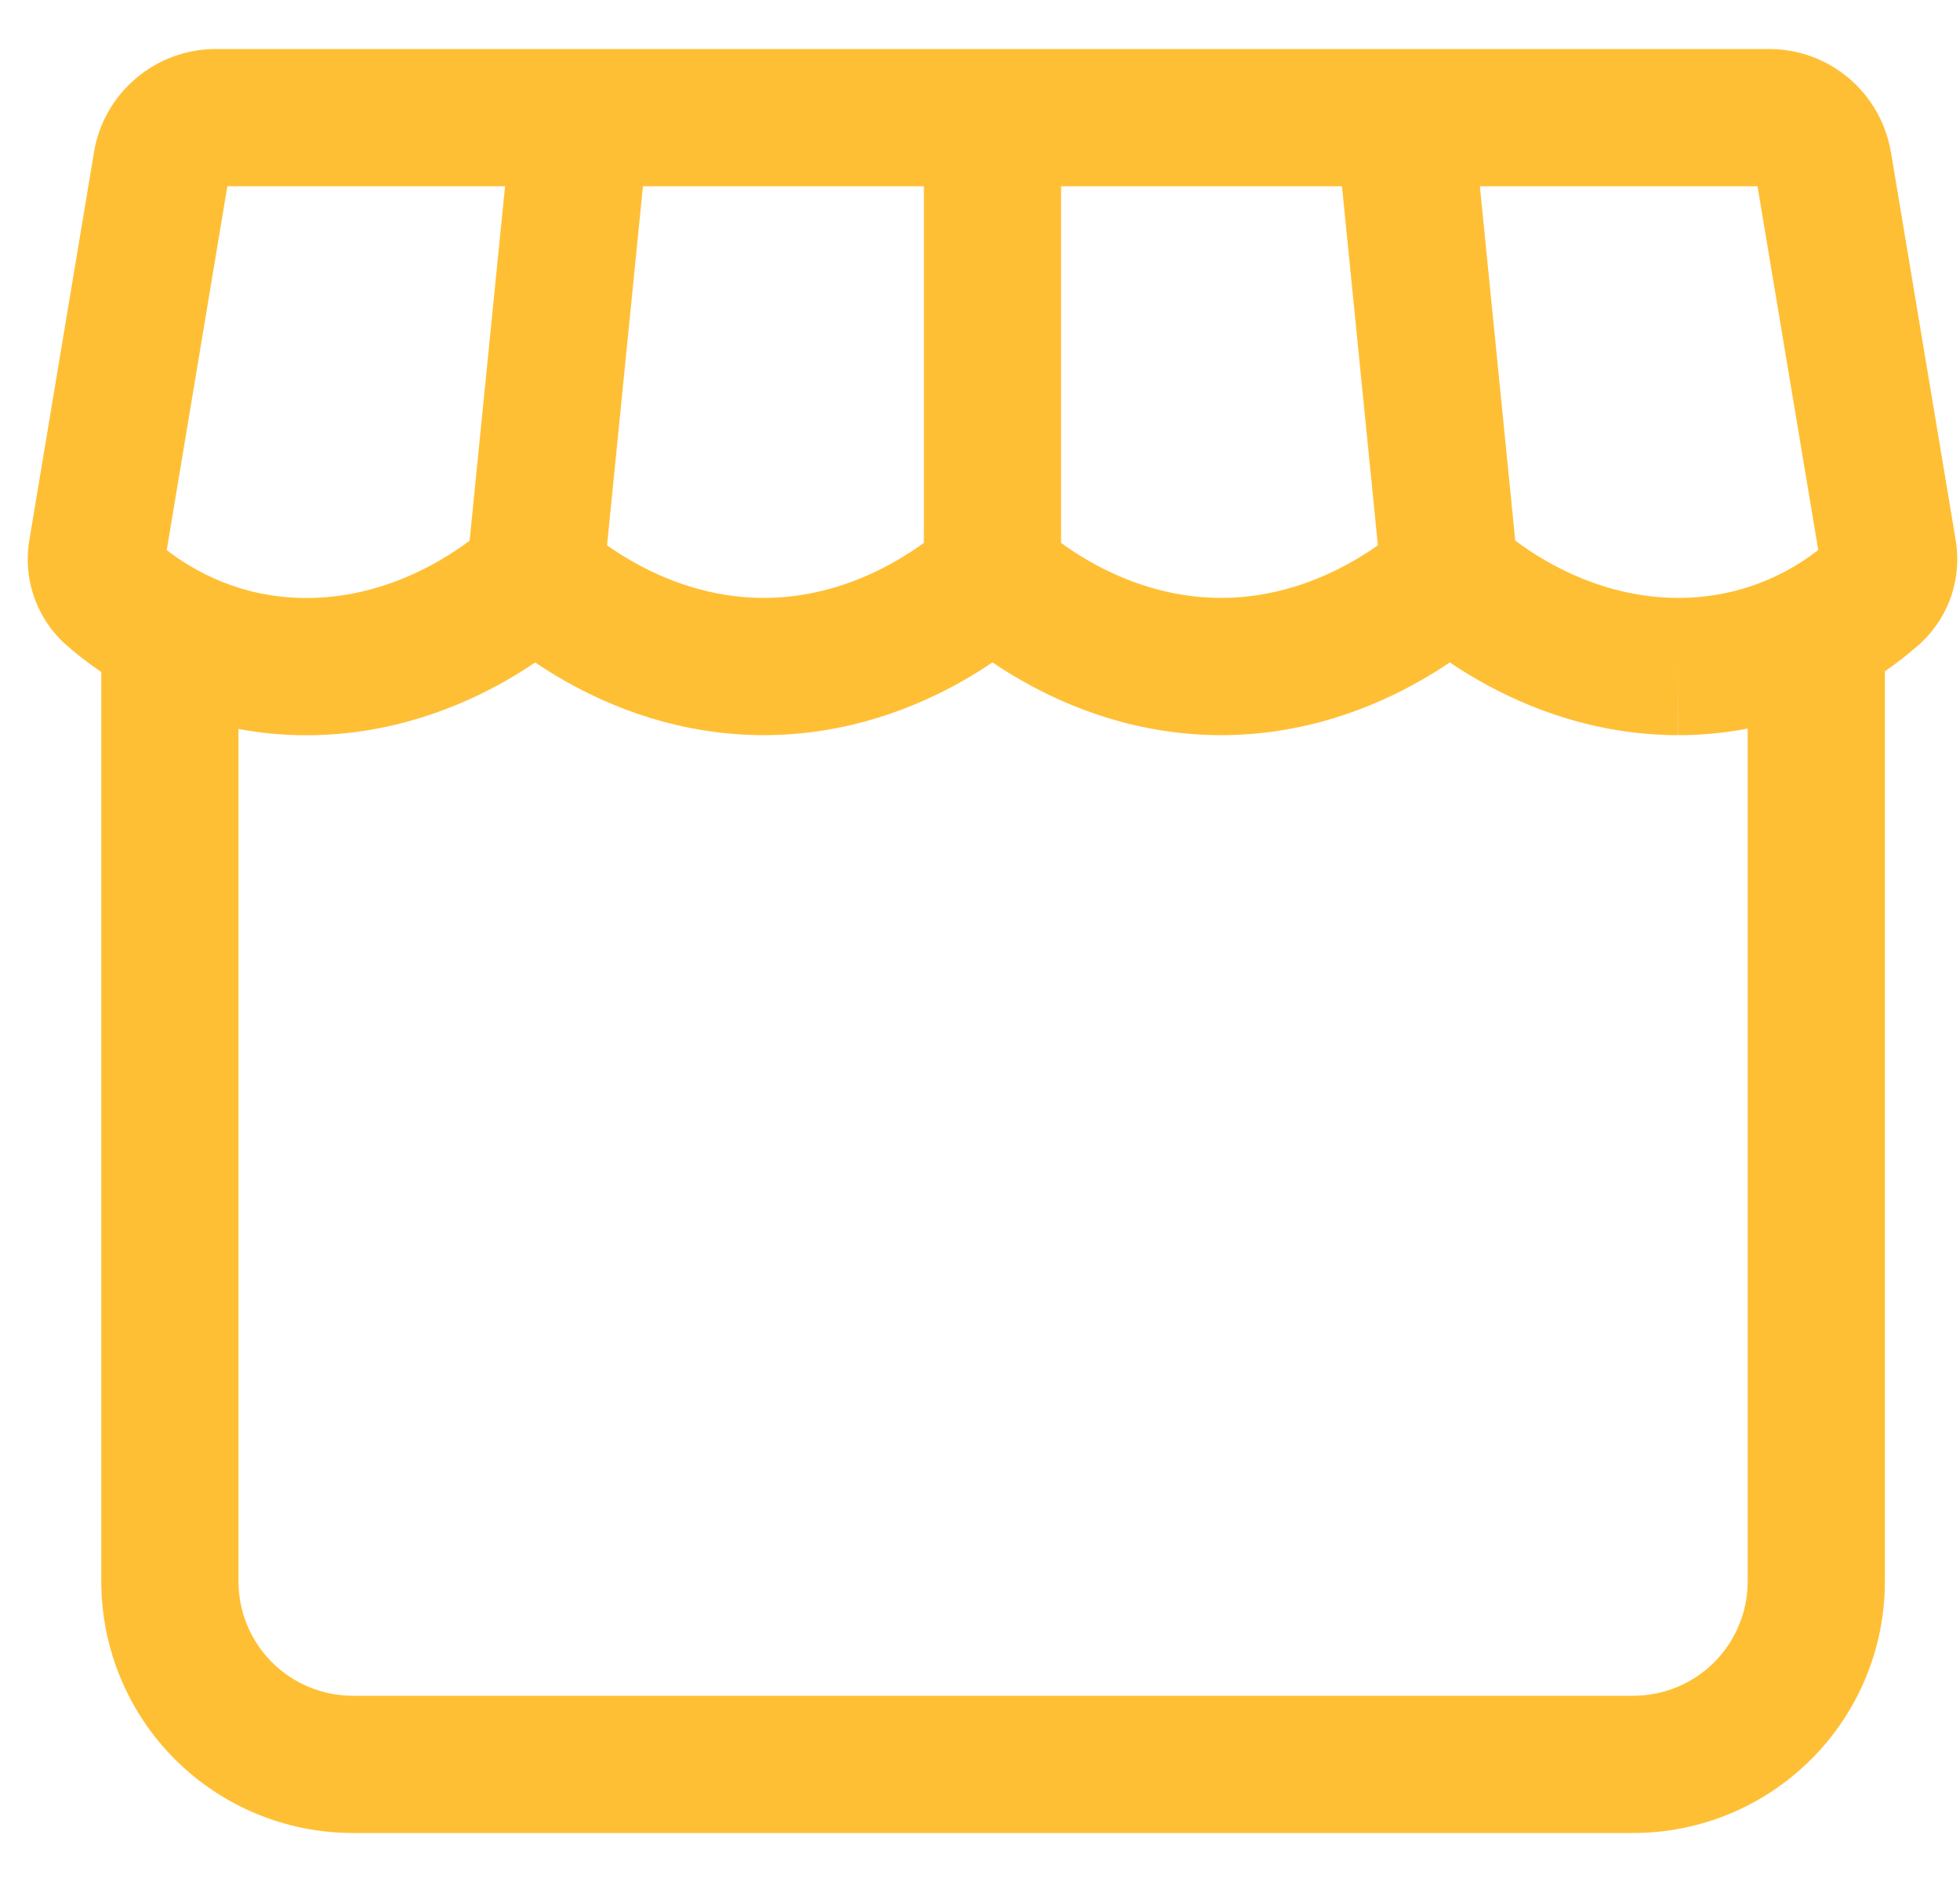 <svg width="25" height="24" viewBox="0 0 25 24" fill="none" xmlns="http://www.w3.org/2000/svg">
<path fill-rule="evenodd" clip-rule="evenodd" d="M2.753 0.625H2.753H2.752C2.38 0.625 2.019 0.757 1.735 0.998C1.45 1.239 1.26 1.572 1.199 1.94L1.199 1.941L0.378 6.865C0.334 7.104 0.349 7.35 0.424 7.581C0.5 7.817 0.635 8.03 0.816 8.199L0.825 8.208L0.835 8.216C0.952 8.32 1.105 8.443 1.292 8.57V20.167C1.292 21.018 1.63 21.834 2.231 22.435C2.833 23.037 3.649 23.375 4.5 23.375H20.833C21.684 23.375 22.5 23.037 23.102 22.435C23.704 21.834 24.042 21.018 24.042 20.167V8.56C24.195 8.455 24.342 8.34 24.483 8.216L24.492 8.208L24.502 8.199C24.683 8.029 24.819 7.816 24.895 7.58C24.969 7.348 24.985 7.102 24.941 6.863L24.119 1.939L24.118 1.938C24.056 1.571 23.866 1.238 23.583 0.998C23.299 0.757 22.939 0.625 22.567 0.625H22.566H18.701H17.909H16.942H13.534H12.659H12.659H11.784H8.375H7.409H7.409H6.617H2.753ZM6.442 2.375H2.9L2.127 7.015C2.464 7.277 3.07 7.626 3.909 7.626C4.588 7.626 5.167 7.399 5.589 7.158C5.752 7.065 5.887 6.972 5.99 6.895L6.442 2.375ZM6.826 8.448C6.717 8.522 6.593 8.6 6.457 8.678C5.858 9.02 4.979 9.376 3.909 9.376C3.6 9.376 3.311 9.347 3.042 9.296V20.167C3.042 20.553 3.195 20.924 3.469 21.198C3.742 21.471 4.113 21.625 4.5 21.625H20.833C21.22 21.625 21.591 21.471 21.865 21.198C22.138 20.924 22.292 20.553 22.292 20.167V9.291C22.003 9.347 21.707 9.375 21.408 9.375C20.338 9.375 19.459 9.019 18.86 8.676C18.724 8.599 18.601 8.521 18.492 8.447C18.383 8.521 18.26 8.599 18.124 8.676C17.525 9.019 16.646 9.375 15.575 9.375C14.505 9.375 13.626 9.019 13.027 8.676C12.891 8.599 12.768 8.521 12.659 8.447C12.549 8.521 12.427 8.599 12.291 8.676C11.692 9.019 10.813 9.375 9.742 9.375C8.671 9.375 7.792 9.019 7.193 8.676C7.058 8.599 6.935 8.521 6.826 8.448ZM21.408 9.375L21.407 9.375L21.409 8.5V9.375H21.408ZM8.201 2.375L8.2 2.384L7.743 6.954C7.832 7.017 7.939 7.087 8.062 7.157C8.483 7.398 9.063 7.625 9.742 7.625C10.421 7.625 11.001 7.398 11.422 7.157C11.565 7.075 11.687 6.994 11.784 6.923V2.375H8.201ZM18.876 2.375L19.327 6.894C19.43 6.971 19.565 7.064 19.728 7.157C20.15 7.398 20.73 7.625 21.409 7.625L21.41 7.625C22.057 7.626 22.684 7.41 23.192 7.014L22.417 2.375H18.876ZM17.575 6.954L17.117 2.375H13.534V6.923C13.631 6.994 13.752 7.075 13.895 7.157C14.317 7.398 14.896 7.625 15.575 7.625C16.255 7.625 16.834 7.398 17.256 7.157C17.379 7.087 17.485 7.017 17.575 6.954Z" fill="#FFBF35"/>
</svg>
